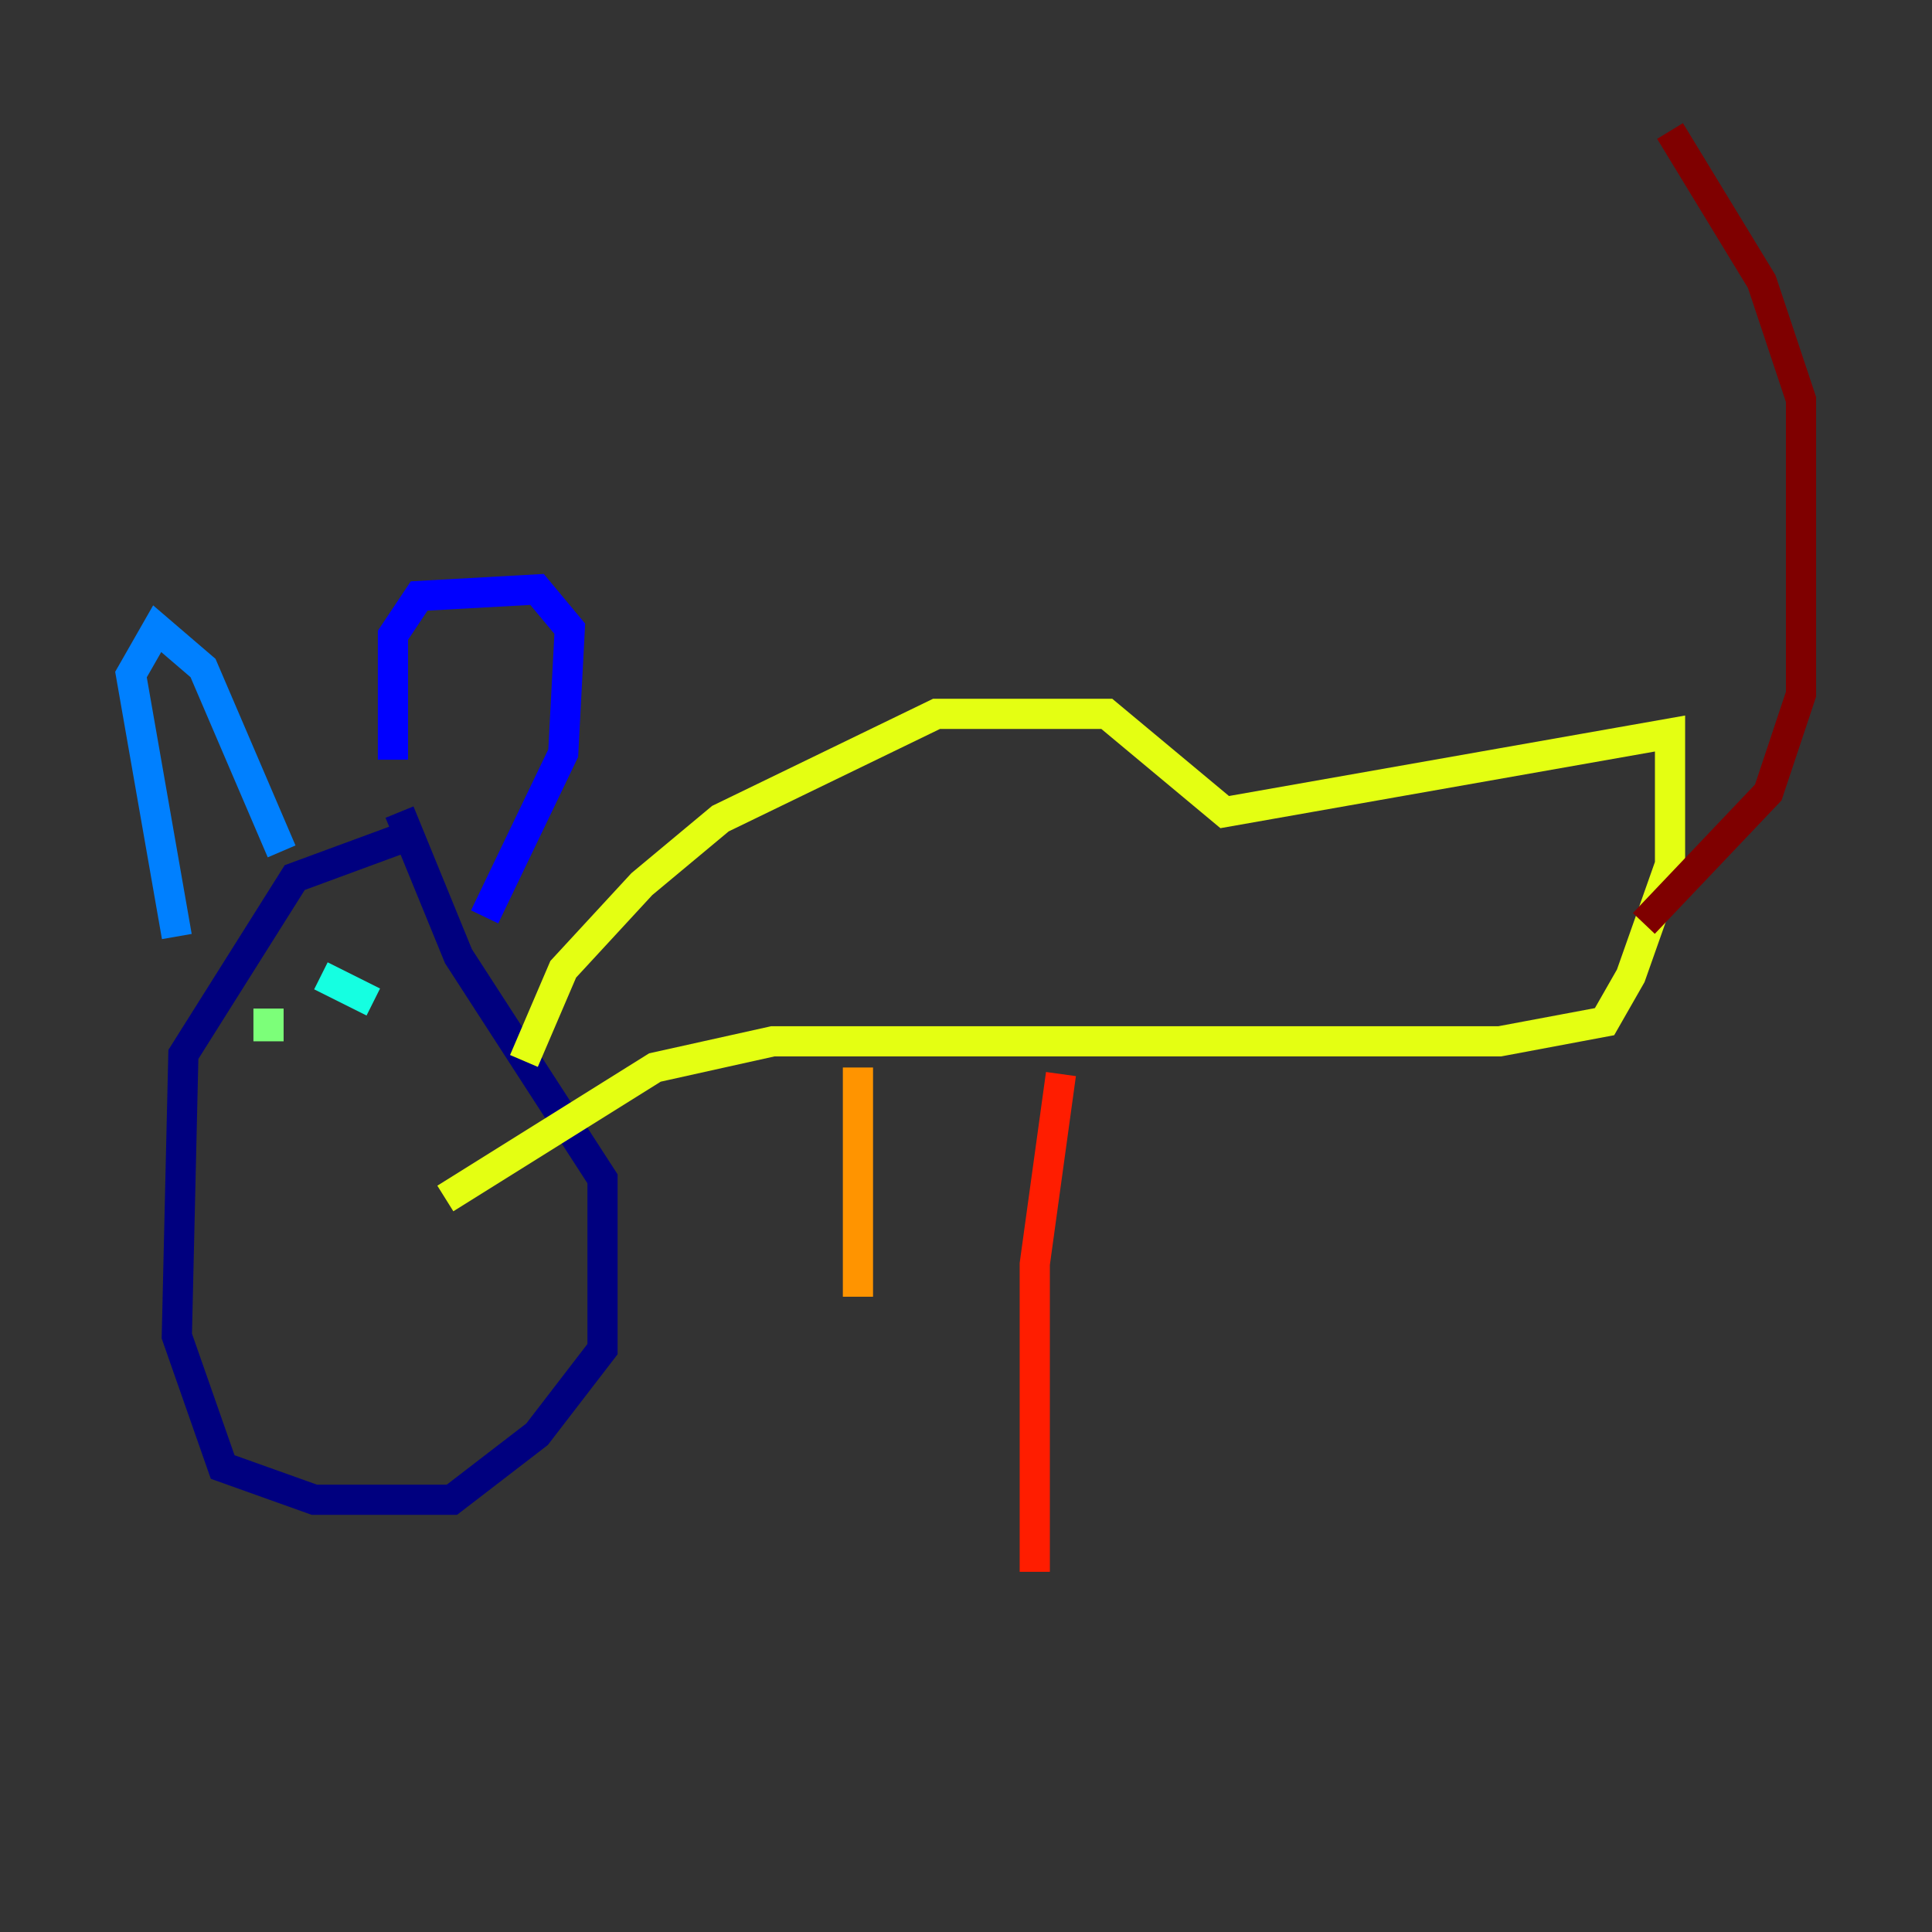 <?xml version="1.0" encoding="utf-8" ?>
<svg baseProfile="tiny" height="128" version="1.2" viewBox="0,0,128,128" width="128" xmlns="http://www.w3.org/2000/svg" xmlns:ev="http://www.w3.org/2001/xml-events" xmlns:xlink="http://www.w3.org/1999/xlink"><rect x="0" y="0" width="128" height="128" fill="#333333" stroke="none"/><defs /><polyline fill="none" points="27.77,55.105 19.525,58.142 12.149,69.858 11.715,88.515 14.752,97.193 20.827,99.363 29.939,99.363 35.58,95.024 39.919,89.383 39.919,78.102 30.373,63.349 26.468,53.803" stroke="#00007f" stroke-width="2" /><polyline fill="none" points="26.034,50.332 26.034,42.088 27.77,39.485 35.58,39.051 37.749,41.654 37.315,49.898 32.108,60.746" stroke="#0000ff" stroke-width="2" /><polyline fill="none" points="18.658,56.407 13.451,44.258 10.414,41.654 8.678,44.691 11.715,62.047" stroke="#0080ff" stroke-width="2" /><polyline fill="none" points="21.261,64.651 24.732,66.386" stroke="#15ffe1" stroke-width="2" /><polyline fill="none" points="17.79,66.82 17.79,68.99" stroke="#7cff79" stroke-width="2" /><polyline fill="none" points="34.712,70.291 37.315,64.217 42.522,58.576 47.729,54.237 62.047,47.295 73.329,47.295 81.139,53.803 110.644,48.597 110.644,57.275 108.041,64.651 106.305,67.688 99.363,68.99 51.2,68.99 43.39,70.725 29.505,79.403" stroke="#e4ff12" stroke-width="2" /><polyline fill="none" points="56.841,70.725 56.841,85.912" stroke="#ff9400" stroke-width="2" /><polyline fill="none" points="70.291,71.159 68.556,83.742 68.556,104.136" stroke="#ff1d00" stroke-width="2" /><polyline fill="none" points="108.909,61.18 117.153,52.502 119.322,45.993 119.322,26.468 116.719,18.658 110.644,8.678" stroke="#7f0000" stroke-width="2" /></svg>